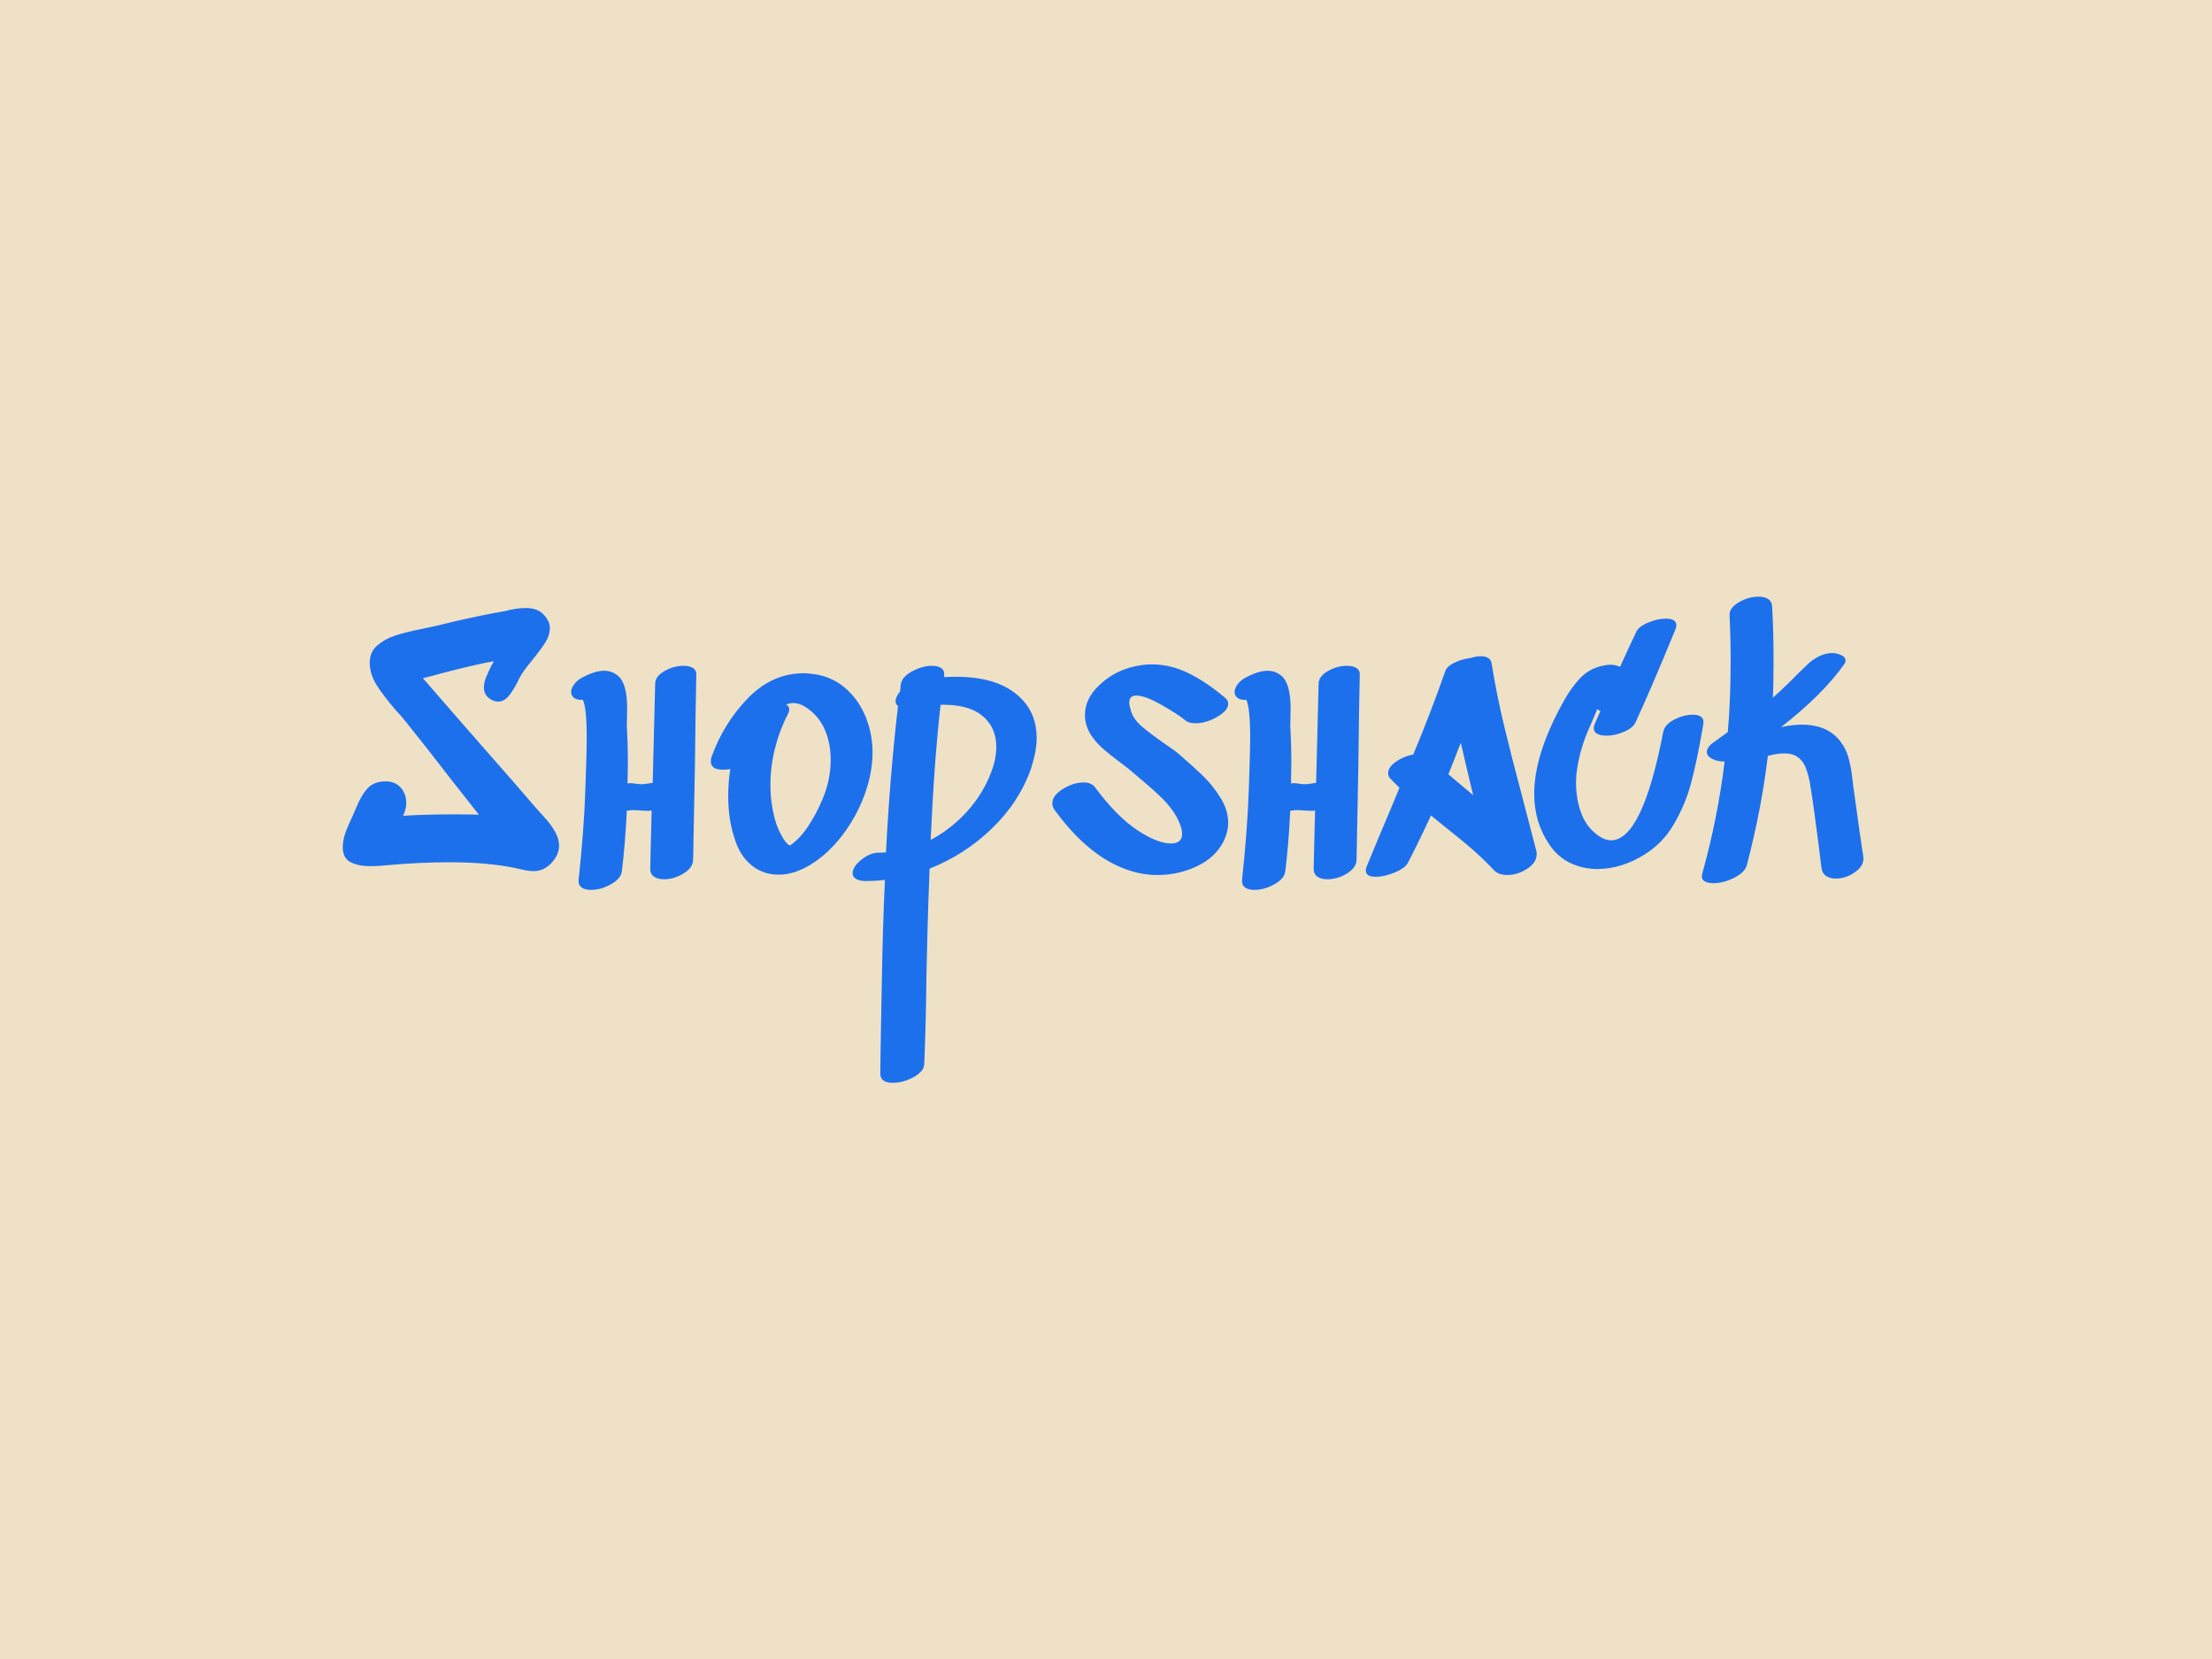 <svg xmlns="http://www.w3.org/2000/svg" xml:space="preserve" width="2000" height="1500" data-id="lg_hWgPrIJKXIshdgyJRO" data-version="1" viewBox="0 0 2000 1500"><path fill="#efe1c6" stroke="transparent" d="M0 0h2000v1500H0z"/><g data-padding="20"><g transform="translate(-1666.068 -1261.191)scale(2.596)"><rect width="586.268" height="146.9" x="366.731" y="301.325" fill="none" rx="0" ry="0" transform="matrix(.95 0 0 .95 400 400.066)"/><path fill="#1c70ec" d="M828.474 767.237q.618.74 2.898 3.21 2.29 2.47 3.705 5.007 1.425 2.527 1.425 4.874 0 2.964-2.223 5.557-2.717 3.335-6.67 3.335-1.728 0-3.828-.494t-2.717-.618q-9.756-1.976-22.724-1.976-10.003 0-21.242.988-.988.123-2.84.247t-3.334.124q-4.446 0-7.106-1.416-2.651-1.425-2.651-5.254 0-2.223.865-4.75.864-2.536 2.593-6.118l1.112-2.593q1.852-4.57 4.075-6.973 2.223-2.413 6.299-2.413 3.334 0 5.244 2.166 1.919 2.156 1.919 5.367 0 2.223-1.112 4.446 7.78-.494 17.66-.494 5.805 0 8.769.124-11.362-14.326-16.92-21.613l-8.521-10.744q-1.976-2.47-3.334-3.83-4.57-5.31-6.916-9.071-2.347-3.772-2.347-7.724 0-3.705 2.65-5.985 2.66-2.29 6.299-3.458 3.648-1.178 9.206-2.29l5.187-1.111q9.756-2.47 20.13-4.446.865-.123 3.458-.617 4.199-1.112 7.41-1.112 4.076 0 6.175 2.223 2.223 2.347 2.223 4.817 0 2.346-1.425 4.693-1.415 2.346-4.503 6.175-3.705 4.446-4.693 6.545-1.605 3.458-3.401 5.805-1.786 2.346-4.01 2.346-1.604 0-3.21-1.235-1.73-1.358-1.73-3.705 0-1.73.799-3.638.808-1.92 1.606-3.525.807-1.605 1.054-1.976-6.298 1.112-18.648 4.323-1.483.494-6.052 1.605l14.82 17.043q19.019 21.613 24.576 28.158m41.496-43.225q0-2.593 3.21-4.446t6.67-1.852q2.1 0 3.335.807 1.235.798 1.112 2.527-.248 10.62-.495 32.11l-.617 32.234q-.124 2.717-3.401 4.693-3.268 1.976-6.726 1.976-2.223 0-3.525-.922-1.292-.93-1.292-2.783l.494-20.254q-.494.123-1.482.123l-2.47-.123q-.864-.124-2.593-.124-.865 0-2.1.247-.617 12.35-1.73 20.995-.246 2.594-3.77 4.57-3.515 1.976-6.973 1.976-2.1 0-3.278-.865-1.168-.864-1.045-2.593 1.853-17.043 2.347-31.122l.123-3.705q.37-10.745.37-14.203 0-11.115-1.358-13.708-1.976.123-3.03-.675-1.045-.807-1.045-2.042t.988-2.594 2.47-2.223q4.693-2.593 8.027-2.593 2.717 0 4.817 1.729 3.21 2.717 3.21 11.362l-.123 6.175q.37 6.298.37 12.72l-.123 7.287q.74-.247 2.347 0t2.47.247 1.976-.18q1.11-.19 1.976-.314Zm58.292 40.138q2.84-6.67 2.84-13.71 0-5.556-1.918-10.183-1.91-4.636-5.985-7.6-2.717-1.976-5.187-1.976-.988 0-2.47.494 1.11.494 1.11 1.73 0 .74-.493 1.728-2.84 5.434-4.446 11.8-1.605 6.355-1.605 12.777 0 7.41 2.223 14.079 1.482 3.705 3.087 5.804.74.865 1.482 1.235 3.582-2.47 6.48-6.916 2.906-4.446 4.882-9.262m-1.73-43.35q6.053 1.236 10.375 5.312t6.546 9.823q2.223 5.738 2.223 11.913 0 7.286-2.84 14.943t-7.781 14.08q-4.94 6.42-10.992 10.126-5.68 3.458-11.115 3.458-5.434 0-9.51-3.334t-5.927-9.633q-2.1-6.422-2.1-14.45 0-4.816.74-9.386-.863.247-2.592.247-4.2 0-4.2-2.84 0-.988.248-1.606 4.199-11.732 12.654-20.434 8.464-8.712 19.456-8.712 1.605 0 4.816.494m60.382 34.21q1.852-4.693 1.852-9.016 0-5.68-3.21-9.262-4.817-5.681-16.18-5.434-2.222 19.513-3.457 47.053 7.04-3.705 12.597-9.813 5.557-6.118 8.398-13.528m-16.302-33.345q1.358-.124 4.199-.124 15.067 0 22.477 7.41 5.557 5.434 5.557 13.956 0 4.446-1.976 10.62-4.075 11.61-13.585 20.815-9.51 9.196-21.736 14.013-.494 12.597-.74 22.05-.248 9.442-.371 15.74-.123 15.068-.741 30.258-.123 2.594-3.705 4.57t-7.286 1.976q-4.323 0-4.323-3.211l.124-9.88q.123-4.817.427-23.218.314-18.402 1.055-34.333-3.335.37-6.546.37-2.347 0-3.524-.74-1.17-.742-1.17-1.977 0-2.223 3.022-4.693 3.03-2.47 6.118-2.47 1.729 0 2.47-.123 1.359-26.553 4.199-51.006-.864-.494-.864-1.605 0-1.482 1.605-3.458 0-.741.247-2.47.37-2.594 3.952-4.503 3.582-1.92 6.916-1.92 2.1 0 3.268.865 1.178.865.93 2.594Zm83.867 14.944q-2.347-1.976-8.094-5.244-5.738-3.278-8.826-3.278-2.47 0-2.47 2.47 0 .865.617 2.964.865 2.84 3.829 5.377 2.964 2.527 7.78 5.862 3.953 2.717 5.064 3.705 5.434 4.693 8.645 7.847 3.21 3.144 5.86 7.41 2.66 4.256 2.66 8.702 0 2.964-1.48 6.175-2.841 5.804-9.33 8.892-6.48 3.087-13.765 3.087-2.47 0-4.94-.37-16.796-2.841-30.998-22.354-.741-1.111-.741-2.223 0-2.717 3.638-4.997 3.648-2.29 7.23-2.29 2.717 0 3.952 1.606 7.657 10.374 15.067 15.19 6.792 4.446 11.485 4.446 3.829 0 3.829-3.334 0-2.346-1.853-5.804-1.852-3.335-4.816-6.3t-7.534-6.791l-3.334-2.841q-.494-.494-4.57-3.581-3.334-2.47-5.681-4.57t-3.952-4.57q-2.1-3.334-2.1-6.916 0-5.557 4.75-10.184 4.76-4.636 10.935-6.365 3.952-1.111 7.534-1.111 6.669 0 12.9 3.087 6.242 3.088 12.664 8.522 1.112.864 1.112 2.1 0 2.346-3.83 4.569-3.827 2.223-7.532 2.223-2.47 0-3.705-1.112m46.559-12.597q0-2.593 3.21-4.446t6.67-1.852q2.1 0 3.334.807 1.235.798 1.112 2.527-.247 10.62-.494 32.11l-.618 32.234q-.123 2.717-3.4 4.693-3.27 1.976-6.727 1.976-2.223 0-3.524-.922-1.292-.93-1.292-2.783l.494-20.254q-.494.123-1.482.123l-2.47-.123q-.865-.124-2.594-.124-.864 0-2.1.247-.617 12.35-1.728 20.995-.247 2.594-3.772 4.57-3.515 1.976-6.973 1.976-2.1 0-3.277-.865-1.17-.864-1.045-2.593 1.852-17.043 2.346-31.122l.124-3.705q.37-10.745.37-14.203 0-11.115-1.358-13.708-1.976.123-3.03-.675-1.046-.807-1.046-2.042t.988-2.594 2.47-2.223q4.693-2.593 8.028-2.593 2.717 0 4.816 1.729 3.21 2.717 3.21 11.362l-.122 6.175q.37 6.298.37 12.72l-.123 7.287q.74-.247 2.346 0t2.47.247 1.976-.18q1.112-.19 1.976-.314Zm49.524 20.502-3.335 8.52-.988 2.47 8.645 7.288-.865-3.582q-.864-3.458-3.458-14.696m10.745-27.541q1.729 10.745 4.38 21.803 2.66 11.048 6.488 25.374 3.58 13.585 4.693 18.03.124.37.124 1.113 0 2.964-3.335 5.13-3.334 2.156-6.916 2.156-2.964 0-4.57-1.605-3.581-3.83-7.533-7.287t-10.374-8.521l-4.076-3.335q-5.187 11.115-8.027 16.426-.865 1.852-4.513 3.4-3.638 1.54-6.726 1.54-3.458 0-3.458-2.223 0-.618.37-1.482 3.706-9.14 8.769-20.996l2.594-6.298-3.088-3.088q-.864-.864-.864-1.976 0-2.1 2.717-4.01 2.717-1.918 6.05-2.535 5.929-14.202 11.116-28.9.494-1.728 3.145-3.02 2.66-1.301 5.624-1.672 2.1-.618 3.58-.618 3.459 0 3.83 2.594m59.774 23.712q.494-2.47 3.762-4.2 3.277-1.728 6.488-1.728 4.2 0 3.705 3.21l-.494 2.84q-1.852 10.499-3.771 17.729-1.91 7.22-5.804 14.012-3.886 6.793-10.184 10.745-8.151 5.187-16.673 5.187-5.063 0-9.452-2.1-4.38-2.1-7.344-6.545-5.187-7.657-5.187-17.537 0-13.338 9.51-30.875 3.21-6.052 6.726-9.633 3.524-3.582 8.835-4.323.494-.123 1.358-.123 1.976 0 3.458.74 3.705-8.15 5.68-12.226.866-1.852 4.134-3.211 3.277-1.358 6.118-1.358 3.705 0 3.705 2.346 0 .494-.371 1.482-8.521 20.748-13.832 32.234-.864 1.976-4.018 3.334-3.145 1.359-6.11 1.359-1.975 0-3.21-.618-1.235-.617-1.235-1.976 0-.864.494-1.852l1.853-4.2q-.618-.123-1.112-.617l-2.47 5.805q-3.458 7.533-4.57 15.067-.37 2.346-.37 4.816 0 5.31 1.606 10.004 1.605 4.693 5.063 7.533 2.84 2.47 5.558 2.47 10.868 0 18.154-37.791m66.195 19.143.37 2.593q2.1 15.438 3.088 21.613.494 3.087-2.717 5.434t-6.792 2.346q-2.1 0-3.458-.921-1.36-.931-1.606-2.907l-.988-8.028q-1.73-13.585-2.84-20.377-.618-3.952-1.73-6.603-1.111-2.66-3.581-4.018-1.606-.741-3.705-.741-2.594 0-5.805.864-2.223 18.525-7.286 37.915-.618 2.593-4.39 4.512-3.761 1.91-7.22 1.91-2.222 0-3.334-.798-1.111-.808-.617-2.537 5.434-19.513 7.78-39.026-2.47 0-4.322-.921-1.853-.931-1.853-2.413 0-1.73 2.47-3.458l4.817-3.458q.988-10.992.988-24.947 0-7.904-.37-15.808-.124-2.47 3.21-4.446t6.916-1.976q1.976 0 3.268.807 1.302.798 1.425 2.527.494 8.398.494 18.649 0 8.892-.247 13.214 4.446-3.952 8.645-8.274l3.705-3.582q1.73-1.605 3.952-2.65 2.223-1.055 4.446-1.055 1.359 0 2.965.684 1.605.675 1.605 1.91 0 .74-.494 1.358-7.533 10.62-21.983 21.86 4.076-.865 7.287-.865 9.015 0 13.46 5.928 1.977 2.593 2.775 5.624.808 3.02 1.178 5.985t.494 4.076"/></g><path fill="transparent" stroke="transparent" stroke-width="2.693" d="M250 511.67h1500v476.66H250z"/></g></svg>